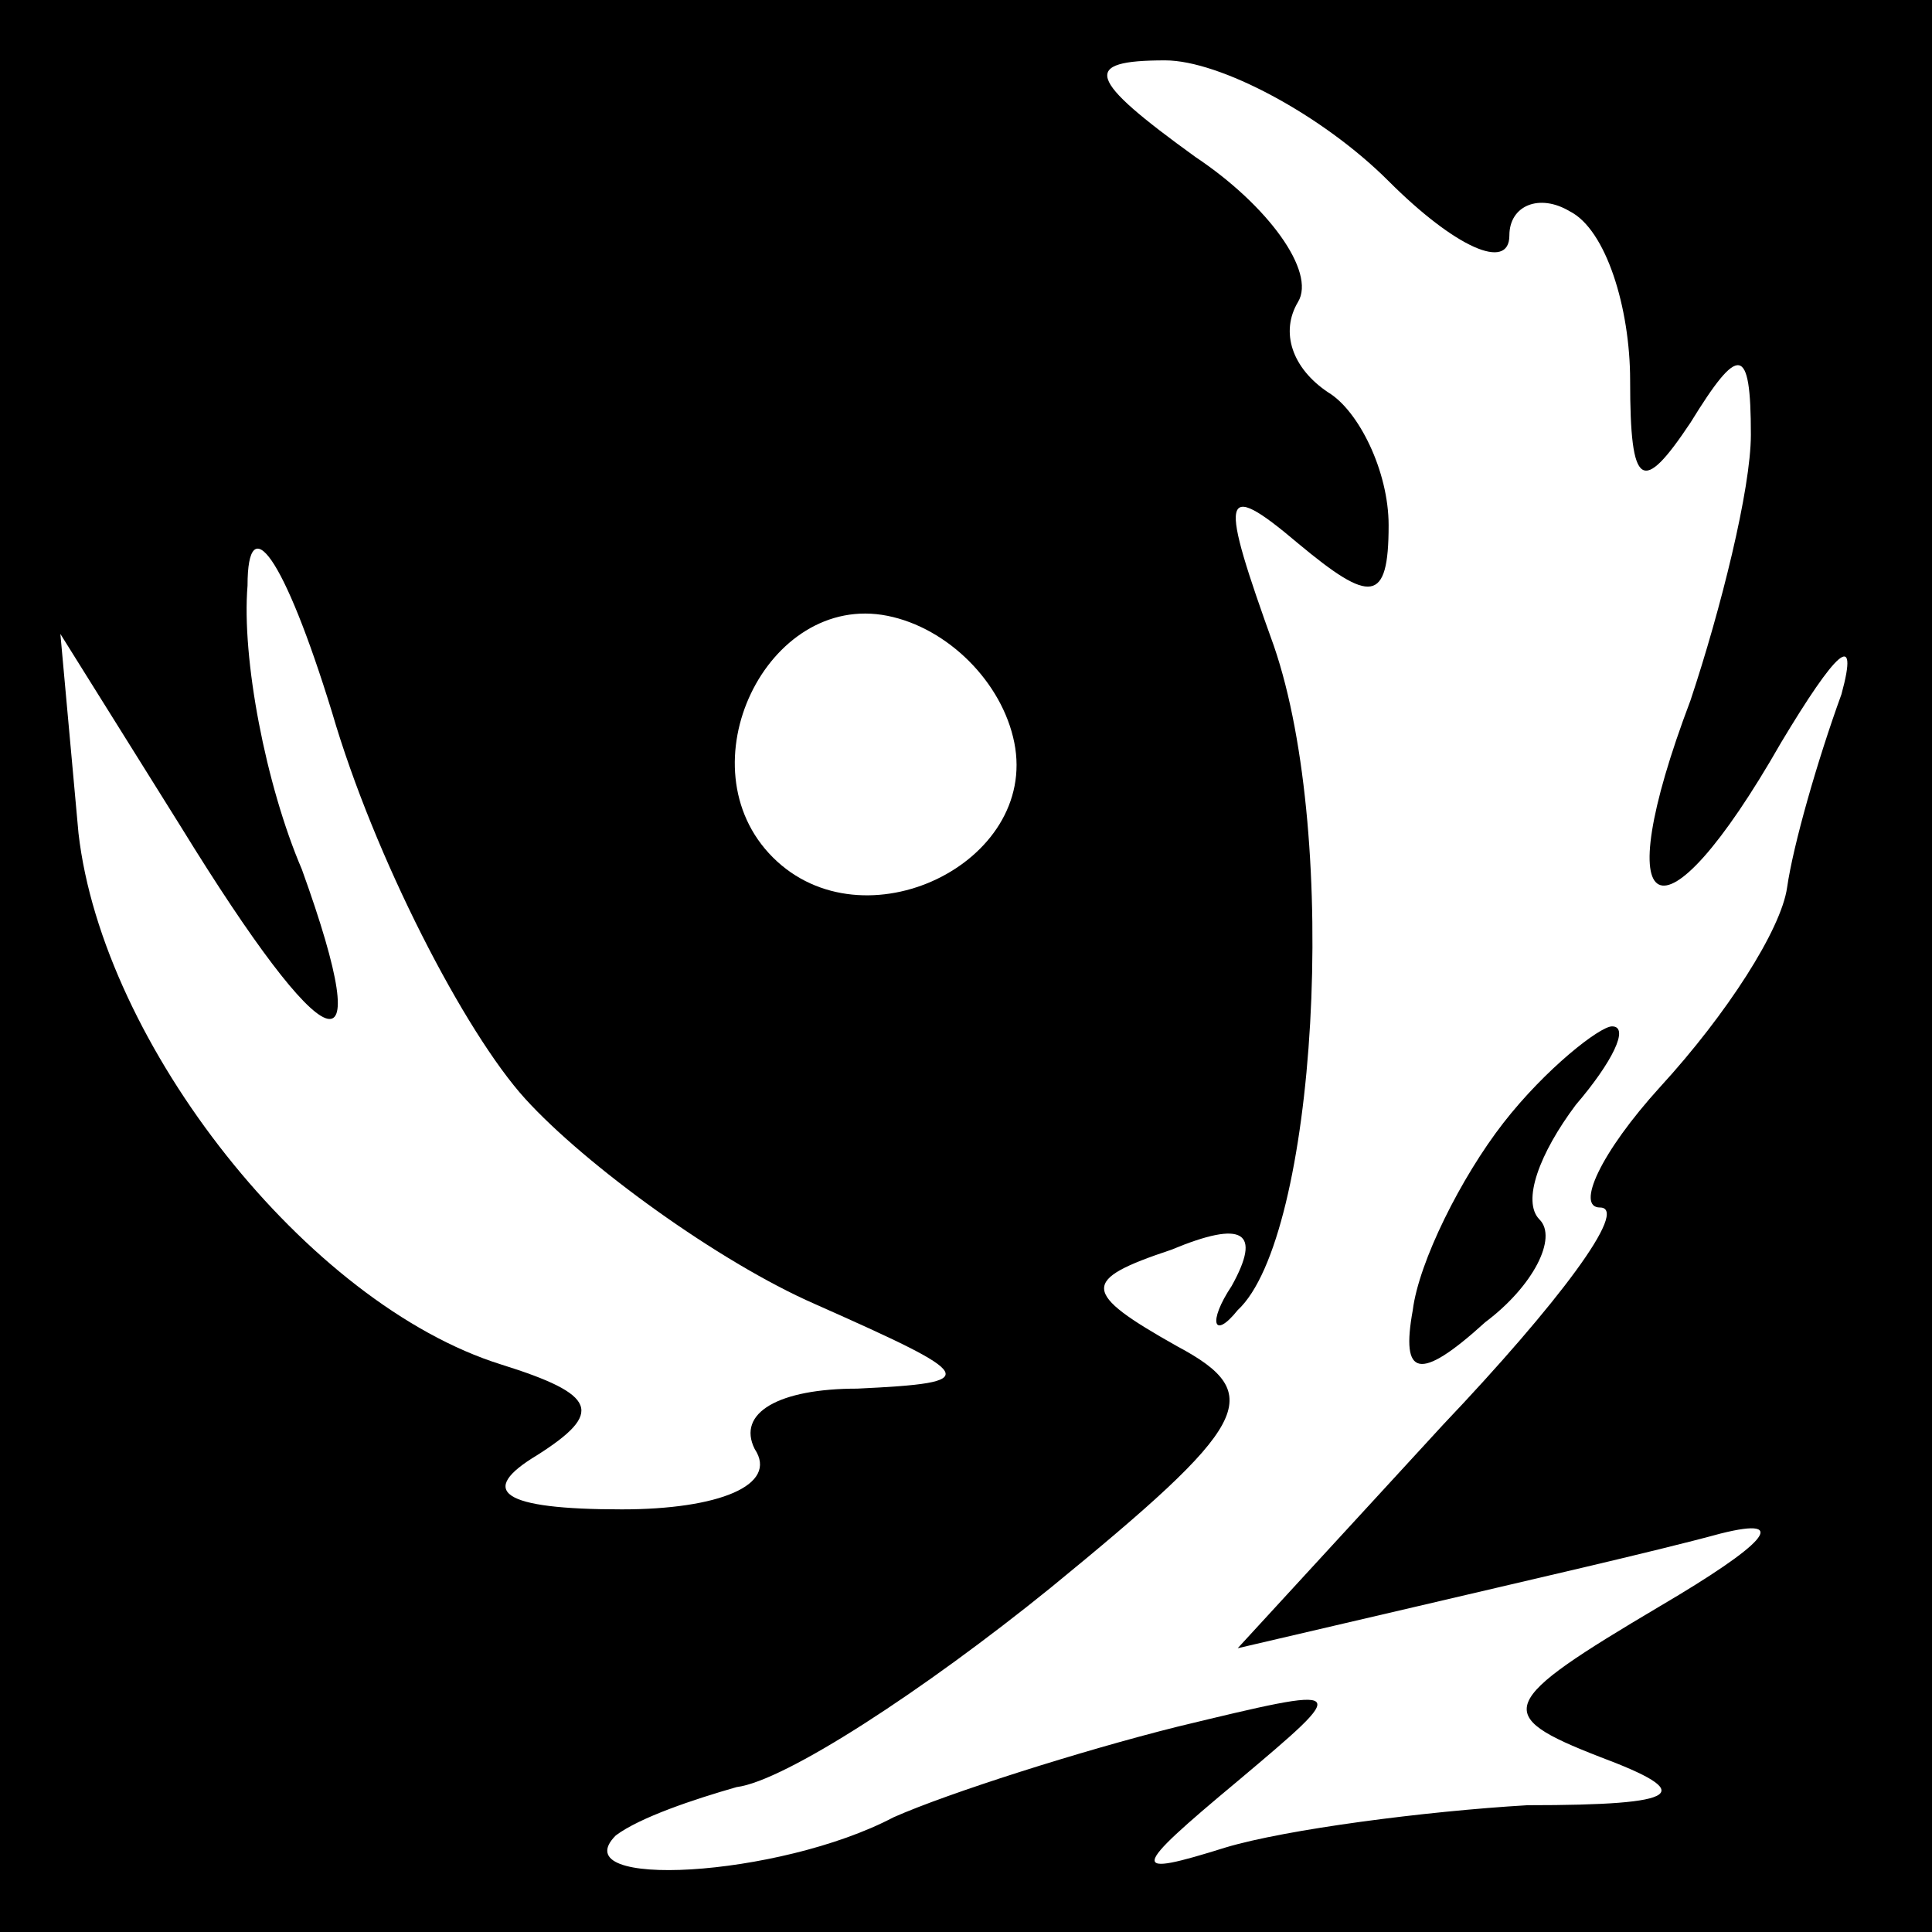 <?xml version="1.0" standalone="no"?>
<!DOCTYPE svg PUBLIC "-//W3C//DTD SVG 20010904//EN"
 "http://www.w3.org/TR/2001/REC-SVG-20010904/DTD/svg10.dtd">
<svg version="1.0" xmlns="http://www.w3.org/2000/svg"
 width="32pt" height="32pt" viewBox="0 0 32 32"
 preserveAspectRatio="xMidYMid meet">
<rect x="0" y="0" width="32" height="32" fill="#808080" stroke="none"/>
<g transform="translate(0,32) scale(0.1,-0.1)"
fill="#000000" stroke="none">
<path fill="#000000" stroke="none" d="M0 160 l0 -160 160 0 160 0 0 160 0
160 -160 0 -160 0 0 -160z"/>
<path fill="#ffffff" stroke="none" d="M230 290 c11 -11 20 -15 20 -9 0 5 5 7
10 4 6 -3 10 -16 10 -28 0 -18 2 -19 10 -7 8 13 10 13 10 -2 0 -9 -5 -29 -10
-44 -14 -37 -5 -42 15 -7 9 15 13 19 10 8 -4 -11 -8 -25 -9 -32 -1 -7 -10 -21
-21 -33 -10 -11 -14 -20 -10 -20 5 0 -7 -16 -26 -36 l-34 -37 30 7 c17 4 39 9
50 12 12 3 7 -2 -10 -12 -27 -16 -28 -18 -10 -25 16 -6 14 -8 -12 -8 -17 -1
-40 -4 -50 -7 -16 -5 -16 -4 2 11 19 16 19 16 -10 9 -16 -4 -38 -11 -47 -15
-19 -10 -55 -12 -46 -3 4 3 13 6 20 8 8 1 31 16 52 33 33 27 36 32 21 40 -16
9 -16 11 -1 16 12 5 15 3 10 -6 -4 -6 -3 -9 1 -4 13 12 17 78 6 110 -9 25 -9
28 4 17 12 -10 15 -10 15 3 0 9 -5 19 -10 22 -6 4 -8 10 -5 15 3 5 -5 16 -17
24 -18 13 -19 16 -5 16 9 0 26 -9 37 -20z"/>
<path fill="#ffffff" stroke="none" d="M87 138 c10 -11 32 -27 48 -34 27 -12
28 -13 7 -14 -13 0 -20 -4 -17 -10 4 -6 -6 -10 -22 -10 -20 0 -24 3 -14 9 11
7 10 10 -6 15 -32 10 -66 53 -70 88 l-3 33 20 -32 c24 -39 33 -43 20 -7 -6 14
-10 35 -9 47 0 13 6 5 14 -21 7 -24 22 -53 32 -64z"/>
<path fill="#ffffff" stroke="none" d="M168 197 c4 -20 -25 -34 -40 -19 -15
15 -1 44 19 40 10 -2 19 -11 21 -21z"/>
<path fill="#000000" stroke="none" d="M249 134 c-7 -9 -14 -23 -15 -31 -2
-11 1 -12 12 -2 8 6 12 14 9 17 -3 3 0 11 6 19 6 7 9 13 6 13 -2 0 -11 -7 -18
-16z"/>
</g>
</svg>
